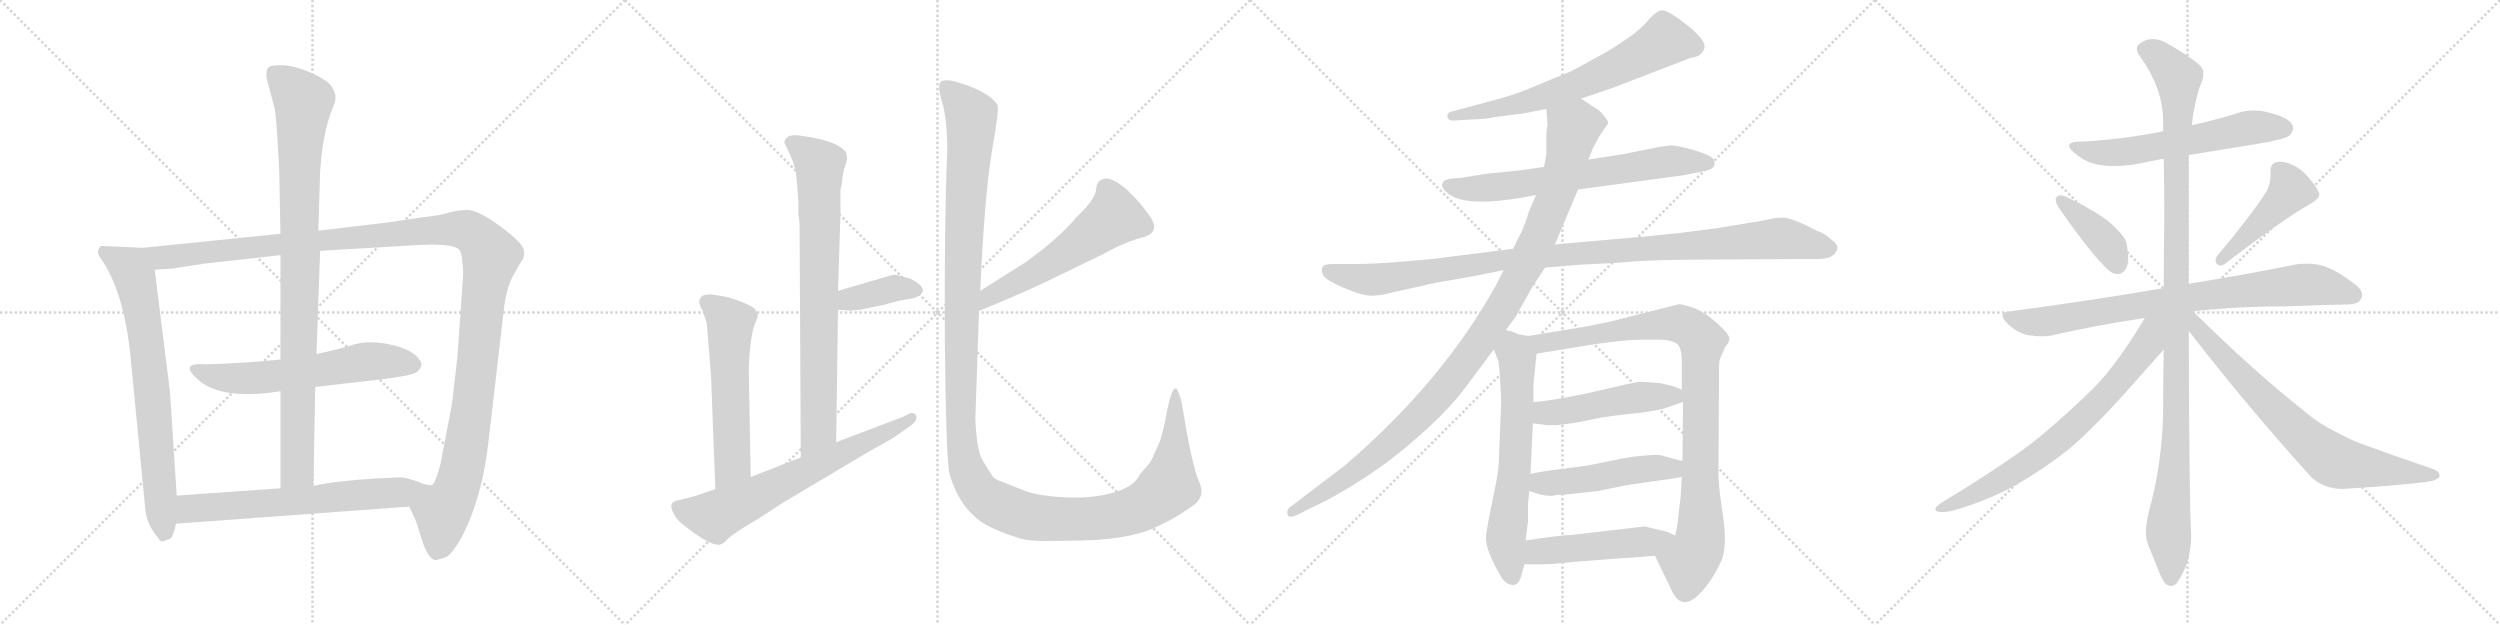 <svg version="1.1" viewBox="0 0 4096 1024" xmlns="http://www.w3.org/2000/svg">
  <g stroke="lightgray" stroke-dasharray="1,1" stroke-width="1" transform="scale(4, 4)">
    <line x1="0" y1="0" x2="256" y2="256"></line>
    <line x1="256" y1="0" x2="0" y2="256"></line>
    <line x1="128" y1="0" x2="128" y2="256"></line>
    <line x1="0" y1="128" x2="256" y2="128"></line>
    <line x1="256" y1="0" x2="512" y2="256"></line>
    <line x1="512" y1="0" x2="256" y2="256"></line>
    <line x1="384" y1="0" x2="384" y2="256"></line>
    <line x1="256" y1="128" x2="512" y2="128"></line>
    <line x1="512" y1="0" x2="768" y2="256"></line>
    <line x1="768" y1="0" x2="512" y2="256"></line>
    <line x1="640" y1="0" x2="640" y2="256"></line>
    <line x1="512" y1="128" x2="768" y2="128"></line>
    <line x1="768" y1="0" x2="1024" y2="256"></line>
    <line x1="1024" y1="0" x2="768" y2="256"></line>
    <line x1="896" y1="0" x2="896" y2="256"></line>
    <line x1="768" y1="128" x2="1024" y2="128"></line>
  </g>
<g transform="scale(1, -1) translate(0, -850)">
   <style type="text/css">
    @keyframes keyframes0 {
      from {
       stroke: black;
       stroke-dashoffset: 746;
       stroke-width: 128;
       }
       71% {
       animation-timing-function: step-end;
       stroke: black;
       stroke-dashoffset: 0;
       stroke-width: 128;
       }
       to {
       stroke: black;
       stroke-width: 1024;
       }
       }
       #make-me-a-hanzi-animation-0 {
         animation: keyframes0 0.857s both;
         animation-delay: 0s;
         animation-timing-function: linear;
       }
    @keyframes keyframes1 {
      from {
       stroke: black;
       stroke-dashoffset: 1343;
       stroke-width: 128;
       }
       81% {
       animation-timing-function: step-end;
       stroke: black;
       stroke-dashoffset: 0;
       stroke-width: 128;
       }
       to {
       stroke: black;
       stroke-width: 1024;
       }
       }
       #make-me-a-hanzi-animation-1 {
         animation: keyframes1 1.343s both;
         animation-delay: 0.857s;
         animation-timing-function: linear;
       }
    @keyframes keyframes2 {
      from {
       stroke: black;
       stroke-dashoffset: 619;
       stroke-width: 128;
       }
       67% {
       animation-timing-function: step-end;
       stroke: black;
       stroke-dashoffset: 0;
       stroke-width: 128;
       }
       to {
       stroke: black;
       stroke-width: 1024;
       }
       }
       #make-me-a-hanzi-animation-2 {
         animation: keyframes2 0.754s both;
         animation-delay: 2.2s;
         animation-timing-function: linear;
       }
    @keyframes keyframes3 {
      from {
       stroke: black;
       stroke-dashoffset: 960;
       stroke-width: 128;
       }
       76% {
       animation-timing-function: step-end;
       stroke: black;
       stroke-dashoffset: 0;
       stroke-width: 128;
       }
       to {
       stroke: black;
       stroke-width: 1024;
       }
       }
       #make-me-a-hanzi-animation-3 {
         animation: keyframes3 1.031s both;
         animation-delay: 2.954s;
         animation-timing-function: linear;
       }
    @keyframes keyframes4 {
      from {
       stroke: black;
       stroke-dashoffset: 645;
       stroke-width: 128;
       }
       68% {
       animation-timing-function: step-end;
       stroke: black;
       stroke-dashoffset: 0;
       stroke-width: 128;
       }
       to {
       stroke: black;
       stroke-width: 1024;
       }
       }
       #make-me-a-hanzi-animation-4 {
         animation: keyframes4 0.775s both;
         animation-delay: 3.985s;
         animation-timing-function: linear;
       }
    @keyframes keyframes5 {
      from {
       stroke: black;
       stroke-dashoffset: 793;
       stroke-width: 128;
       }
       72% {
       animation-timing-function: step-end;
       stroke: black;
       stroke-dashoffset: 0;
       stroke-width: 128;
       }
       to {
       stroke: black;
       stroke-width: 1024;
       }
       }
       #make-me-a-hanzi-animation-5 {
         animation: keyframes5 0.895s both;
         animation-delay: 4.76s;
         animation-timing-function: linear;
       }
    @keyframes keyframes6 {
      from {
       stroke: black;
       stroke-dashoffset: 382;
       stroke-width: 128;
       }
       55% {
       animation-timing-function: step-end;
       stroke: black;
       stroke-dashoffset: 0;
       stroke-width: 128;
       }
       to {
       stroke: black;
       stroke-width: 1024;
       }
       }
       #make-me-a-hanzi-animation-6 {
         animation: keyframes6 0.561s both;
         animation-delay: 5.655s;
         animation-timing-function: linear;
       }
    @keyframes keyframes7 {
      from {
       stroke: black;
       stroke-dashoffset: 580;
       stroke-width: 128;
       }
       65% {
       animation-timing-function: step-end;
       stroke: black;
       stroke-dashoffset: 0;
       stroke-width: 128;
       }
       to {
       stroke: black;
       stroke-width: 1024;
       }
       }
       #make-me-a-hanzi-animation-7 {
         animation: keyframes7 0.722s both;
         animation-delay: 6.216s;
         animation-timing-function: linear;
       }
    @keyframes keyframes8 {
      from {
       stroke: black;
       stroke-dashoffset: 680;
       stroke-width: 128;
       }
       69% {
       animation-timing-function: step-end;
       stroke: black;
       stroke-dashoffset: 0;
       stroke-width: 128;
       }
       to {
       stroke: black;
       stroke-width: 1024;
       }
       }
       #make-me-a-hanzi-animation-8 {
         animation: keyframes8 0.803s both;
         animation-delay: 6.938s;
         animation-timing-function: linear;
       }
    @keyframes keyframes9 {
      from {
       stroke: black;
       stroke-dashoffset: 570;
       stroke-width: 128;
       }
       65% {
       animation-timing-function: step-end;
       stroke: black;
       stroke-dashoffset: 0;
       stroke-width: 128;
       }
       to {
       stroke: black;
       stroke-width: 1024;
       }
       }
       #make-me-a-hanzi-animation-9 {
         animation: keyframes9 0.714s both;
         animation-delay: 7.742s;
         animation-timing-function: linear;
       }
    @keyframes keyframes10 {
      from {
       stroke: black;
       stroke-dashoffset: 1434;
       stroke-width: 128;
       }
       82% {
       animation-timing-function: step-end;
       stroke: black;
       stroke-dashoffset: 0;
       stroke-width: 128;
       }
       to {
       stroke: black;
       stroke-width: 1024;
       }
       }
       #make-me-a-hanzi-animation-10 {
         animation: keyframes10 1.417s both;
         animation-delay: 8.455s;
         animation-timing-function: linear;
       }
    @keyframes keyframes11 {
      from {
       stroke: black;
       stroke-dashoffset: 679;
       stroke-width: 128;
       }
       69% {
       animation-timing-function: step-end;
       stroke: black;
       stroke-dashoffset: 0;
       stroke-width: 128;
       }
       to {
       stroke: black;
       stroke-width: 1024;
       }
       }
       #make-me-a-hanzi-animation-11 {
         animation: keyframes11 0.803s both;
         animation-delay: 9.872s;
         animation-timing-function: linear;
       }
    @keyframes keyframes12 {
      from {
       stroke: black;
       stroke-dashoffset: 686;
       stroke-width: 128;
       }
       69% {
       animation-timing-function: step-end;
       stroke: black;
       stroke-dashoffset: 0;
       stroke-width: 128;
       }
       to {
       stroke: black;
       stroke-width: 1024;
       }
       }
       #make-me-a-hanzi-animation-12 {
         animation: keyframes12 0.808s both;
         animation-delay: 10.675s;
         animation-timing-function: linear;
       }
    @keyframes keyframes13 {
      from {
       stroke: black;
       stroke-dashoffset: 1085;
       stroke-width: 128;
       }
       78% {
       animation-timing-function: step-end;
       stroke: black;
       stroke-dashoffset: 0;
       stroke-width: 128;
       }
       to {
       stroke: black;
       stroke-width: 1024;
       }
       }
       #make-me-a-hanzi-animation-13 {
         animation: keyframes13 1.133s both;
         animation-delay: 11.483s;
         animation-timing-function: linear;
       }
    @keyframes keyframes14 {
      from {
       stroke: black;
       stroke-dashoffset: 1103;
       stroke-width: 128;
       }
       78% {
       animation-timing-function: step-end;
       stroke: black;
       stroke-dashoffset: 0;
       stroke-width: 128;
       }
       to {
       stroke: black;
       stroke-width: 1024;
       }
       }
       #make-me-a-hanzi-animation-14 {
         animation: keyframes14 1.148s both;
         animation-delay: 12.616s;
         animation-timing-function: linear;
       }
    @keyframes keyframes15 {
      from {
       stroke: black;
       stroke-dashoffset: 657;
       stroke-width: 128;
       }
       68% {
       animation-timing-function: step-end;
       stroke: black;
       stroke-dashoffset: 0;
       stroke-width: 128;
       }
       to {
       stroke: black;
       stroke-width: 1024;
       }
       }
       #make-me-a-hanzi-animation-15 {
         animation: keyframes15 0.785s both;
         animation-delay: 13.764s;
         animation-timing-function: linear;
       }
    @keyframes keyframes16 {
      from {
       stroke: black;
       stroke-dashoffset: 959;
       stroke-width: 128;
       }
       76% {
       animation-timing-function: step-end;
       stroke: black;
       stroke-dashoffset: 0;
       stroke-width: 128;
       }
       to {
       stroke: black;
       stroke-width: 1024;
       }
       }
       #make-me-a-hanzi-animation-16 {
         animation: keyframes16 1.03s both;
         animation-delay: 14.549s;
         animation-timing-function: linear;
       }
    @keyframes keyframes17 {
      from {
       stroke: black;
       stroke-dashoffset: 497;
       stroke-width: 128;
       }
       62% {
       animation-timing-function: step-end;
       stroke: black;
       stroke-dashoffset: 0;
       stroke-width: 128;
       }
       to {
       stroke: black;
       stroke-width: 1024;
       }
       }
       #make-me-a-hanzi-animation-17 {
         animation: keyframes17 0.654s both;
         animation-delay: 15.579s;
         animation-timing-function: linear;
       }
    @keyframes keyframes18 {
      from {
       stroke: black;
       stroke-dashoffset: 498;
       stroke-width: 128;
       }
       62% {
       animation-timing-function: step-end;
       stroke: black;
       stroke-dashoffset: 0;
       stroke-width: 128;
       }
       to {
       stroke: black;
       stroke-width: 1024;
       }
       }
       #make-me-a-hanzi-animation-18 {
         animation: keyframes18 0.655s both;
         animation-delay: 16.233s;
         animation-timing-function: linear;
       }
    @keyframes keyframes19 {
      from {
       stroke: black;
       stroke-dashoffset: 498;
       stroke-width: 128;
       }
       62% {
       animation-timing-function: step-end;
       stroke: black;
       stroke-dashoffset: 0;
       stroke-width: 128;
       }
       to {
       stroke: black;
       stroke-width: 1024;
       }
       }
       #make-me-a-hanzi-animation-19 {
         animation: keyframes19 0.655s both;
         animation-delay: 16.889s;
         animation-timing-function: linear;
       }
    @keyframes keyframes20 {
      from {
       stroke: black;
       stroke-dashoffset: 608;
       stroke-width: 128;
       }
       66% {
       animation-timing-function: step-end;
       stroke: black;
       stroke-dashoffset: 0;
       stroke-width: 128;
       }
       to {
       stroke: black;
       stroke-width: 1024;
       }
       }
       #make-me-a-hanzi-animation-20 {
         animation: keyframes20 0.745s both;
         animation-delay: 17.544s;
         animation-timing-function: linear;
       }
    @keyframes keyframes21 {
      from {
       stroke: black;
       stroke-dashoffset: 399;
       stroke-width: 128;
       }
       56% {
       animation-timing-function: step-end;
       stroke: black;
       stroke-dashoffset: 0;
       stroke-width: 128;
       }
       to {
       stroke: black;
       stroke-width: 1024;
       }
       }
       #make-me-a-hanzi-animation-21 {
         animation: keyframes21 0.575s both;
         animation-delay: 18.289s;
         animation-timing-function: linear;
       }
    @keyframes keyframes22 {
      from {
       stroke: black;
       stroke-dashoffset: 457;
       stroke-width: 128;
       }
       60% {
       animation-timing-function: step-end;
       stroke: black;
       stroke-dashoffset: 0;
       stroke-width: 128;
       }
       to {
       stroke: black;
       stroke-width: 1024;
       }
       }
       #make-me-a-hanzi-animation-22 {
         animation: keyframes22 0.622s both;
         animation-delay: 18.863s;
         animation-timing-function: linear;
       }
    @keyframes keyframes23 {
      from {
       stroke: black;
       stroke-dashoffset: 828;
       stroke-width: 128;
       }
       73% {
       animation-timing-function: step-end;
       stroke: black;
       stroke-dashoffset: 0;
       stroke-width: 128;
       }
       to {
       stroke: black;
       stroke-width: 1024;
       }
       }
       #make-me-a-hanzi-animation-23 {
         animation: keyframes23 0.924s both;
         animation-delay: 19.485s;
         animation-timing-function: linear;
       }
    @keyframes keyframes24 {
      from {
       stroke: black;
       stroke-dashoffset: 1147;
       stroke-width: 128;
       }
       79% {
       animation-timing-function: step-end;
       stroke: black;
       stroke-dashoffset: 0;
       stroke-width: 128;
       }
       to {
       stroke: black;
       stroke-width: 1024;
       }
       }
       #make-me-a-hanzi-animation-24 {
         animation: keyframes24 1.183s both;
         animation-delay: 20.409s;
         animation-timing-function: linear;
       }
    @keyframes keyframes25 {
      from {
       stroke: black;
       stroke-dashoffset: 741;
       stroke-width: 128;
       }
       71% {
       animation-timing-function: step-end;
       stroke: black;
       stroke-dashoffset: 0;
       stroke-width: 128;
       }
       to {
       stroke: black;
       stroke-width: 1024;
       }
       }
       #make-me-a-hanzi-animation-25 {
         animation: keyframes25 0.853s both;
         animation-delay: 21.593s;
         animation-timing-function: linear;
       }
    @keyframes keyframes26 {
      from {
       stroke: black;
       stroke-dashoffset: 755;
       stroke-width: 128;
       }
       71% {
       animation-timing-function: step-end;
       stroke: black;
       stroke-dashoffset: 0;
       stroke-width: 128;
       }
       to {
       stroke: black;
       stroke-width: 1024;
       }
       }
       #make-me-a-hanzi-animation-26 {
         animation: keyframes26 0.864s both;
         animation-delay: 22.446s;
         animation-timing-function: linear;
       }
</style>
<path d="M 234.5 444.0 L 165.5 447.0 Q 160.5 442.0 160.5 437.0 Q 160.5 432.0 169.5 420.0 Q 206.5 362.0 215.5 248.0 L 237.5 22.0 Q 238.5 -8.0 259.5 -32.0 Q 263.5 -38.0 266.5 -37.0 L 278.5 -33.0 Q 283.5 -30.0 288.5 -8.0 L 289.5 38.0 L 278.5 208.0 L 253.5 408.0 C 249.5 438.0 249.5 443.0 234.5 444.0 Z" fill="lightgray"></path> 
<path d="M 808.5 487.0 Q 780.5 506.0 765.5 506.0 Q 751.5 506.0 736.5 502.0 Q 721.5 497.0 692.5 494.0 L 638.5 486.0 L 521.5 472.0 L 459.5 467.0 L 234.5 444.0 C 204.5 441.0 223.5 406.0 253.5 408.0 L 282.5 410.0 L 334.5 418.0 L 459.5 432.0 L 524.5 439.0 L 675.5 448.0 Q 738.5 452.0 751.5 442.0 Q 756.5 437.0 757.5 421.0 Q 759.5 405.0 758.5 396.0 L 749.5 266.0 L 740.5 188.0 L 721.5 89.0 Q 713.5 59.0 708.5 56.0 Q 703.5 53.0 683.5 61.0 C 653.5 60.0 658.5 48.0 670.5 20.0 L 677.5 5.0 Q 680.5 1.0 690.5 -32.0 Q 700.5 -65.0 713.5 -68.0 L 730.5 -63.0 Q 740.5 -58.0 756.5 -30.0 Q 790.5 36.0 800.5 128.0 L 824.5 334.0 Q 828.5 376.0 840.5 398.0 Q 852.5 420.0 856.5 425.0 Q 863.5 440.0 849.5 454.0 Q 836.5 468.0 808.5 487.0 Z" fill="lightgray"></path> 
<path d="M 324.5 228.0 Q 357.5 198.0 437.5 206.0 L 459.5 209.0 L 516.5 216.0 L 629.5 229.0 Q 674.5 235.0 682.5 240.0 Q 694.5 250.0 688.5 259.0 Q 677.5 277.0 641.5 285.0 Q 606.5 293.0 581.5 286.0 Q 556.5 278.0 518.5 270.0 L 459.5 261.0 Q 401.5 255.0 337.5 253.0 Q 315.5 255.0 311.5 249.0 Q 307.5 243.0 324.5 228.0 Z" fill="lightgray"></path> 
<path d="M 521.5 472.0 L 524.5 568.0 Q 528.5 634.0 545.5 674.0 Q 550.5 686.0 549.5 692.0 Q 549.5 698.0 544.5 706.0 Q 540.5 716.0 513.5 729.0 Q 487.5 741.0 466.5 743.0 Q 445.5 744.0 440.5 740.0 Q 435.5 736.0 436.5 723.0 L 449.5 674.0 Q 452.5 667.0 457.5 570.0 L 459.5 467.0 L 459.5 432.0 L 459.5 261.0 L 459.5 209.0 L 459.5 50.0 C 459.5 20.0 512.5 24.0 513.5 54.0 L 516.5 216.0 L 518.5 270.0 L 524.5 439.0 L 521.5 472.0 Z" fill="lightgray"></path> 
<path d="M 288.5 -8.0 L 670.5 20.0 C 700.5 22.0 711.5 51.0 683.5 61.0 Q 664.5 68.0 656.5 68.0 L 614.5 66.0 Q 549.5 62.0 513.5 54.0 L 459.5 50.0 L 289.5 38.0 C 259.5 36.0 258.5 -10.0 288.5 -8.0 Z" fill="lightgray"></path> 
<path d="M 1308.0 499.5 L 1310.0 484.5 L 1312.0 100.5 C 1312.0 70.5 1370.0 95.5 1370.0 125.5 L 1373.0 342.5 L 1373.0 373.5 L 1377.0 499.5 L 1377.0 540.5 Q 1379.0 543.5 1380.0 557.5 Q 1382.0 570.5 1385.0 579.5 Q 1389.0 587.5 1387.0 597.5 Q 1385.0 605.5 1369.0 613.5 Q 1354.0 620.5 1332.0 624.5 Q 1310.0 628.5 1302.0 628.5 Q 1294.0 628.5 1289.0 624.5 Q 1285.0 619.5 1285.0 616.5 L 1294.0 597.5 Q 1302.0 580.5 1304.0 566.5 Q 1306.0 552.5 1308.0 520.5 L 1308.0 499.5 Z" fill="lightgray"></path> 
<path d="M 1373.0 342.5 L 1390.0 341.5 Q 1390.0 340.5 1409.0 342.5 L 1448.0 350.5 Q 1468.0 356.5 1485.0 359.5 Q 1503.0 361.5 1508.0 367.5 Q 1519.0 376.5 1500.0 388.5 Q 1492.0 394.5 1480.0 396.5 Q 1469.0 400.5 1462.0 399.5 L 1373.0 373.5 C 1344.0 365.5 1343.0 344.5 1373.0 342.5 Z" fill="lightgray"></path> 
<path d="M 1230.0 68.5 L 1227.0 234.5 Q 1226.0 247.5 1229.0 279.5 Q 1232.0 310.5 1239.0 324.5 Q 1246.0 337.5 1232.0 347.5 Q 1207.0 360.5 1185.0 364.5 L 1167.0 367.5 Q 1160.0 368.5 1151.0 365.5 Q 1141.0 357.5 1150.0 343.5 Q 1156.0 327.5 1158.0 320.5 L 1165.0 234.5 L 1172.0 48.5 C 1173.0 18.5 1231.0 38.5 1230.0 68.5 Z" fill="lightgray"></path> 
<path d="M 1312.0 100.5 L 1230.0 68.5 L 1172.0 48.5 L 1136.0 36.5 L 1112.0 30.5 Q 1096.0 28.5 1101.0 14.5 Q 1107.0 -0.5 1119.0 -9.5 Q 1163.0 -44.5 1179.0 -42.5 Q 1185.0 -41.5 1193.0 -32.5 Q 1202.0 -23.5 1243.0 0.5 L 1283.0 26.5 L 1426.0 111.5 Q 1468.0 134.5 1472.0 138.5 L 1489.0 150.5 Q 1499.0 156.5 1501.0 163.5 Q 1503.0 169.5 1498.0 172.5 Q 1493.0 174.5 1488.0 171.5 Q 1483.0 168.5 1478.0 166.5 L 1370.0 125.5 L 1312.0 100.5 Z" fill="lightgray"></path> 
<path d="M 1604.0 340.5 Q 1685.0 373.5 1741.0 401.5 L 1807.0 433.5 Q 1847.0 455.5 1874.0 461.5 Q 1900.0 469.5 1886.0 492.5 Q 1872.0 514.5 1848.0 537.5 Q 1826.0 557.5 1812.0 557.5 Q 1797.0 556.5 1796.0 540.5 Q 1795.0 523.5 1764.0 494.5 Q 1734.0 458.5 1679.0 419.5 L 1606.0 373.5 C 1581.0 357.5 1576.0 329.5 1604.0 340.5 Z" fill="lightgray"></path> 
<path d="M 1714.0 -36.5 L 1774.0 -35.5 Q 1831.0 -34.5 1874.0 -21.5 Q 1914.0 -7.5 1956.0 22.5 Q 1976.0 37.5 1964.0 62.5 Q 1953.0 86.5 1936.0 190.5 Q 1931.0 210.5 1927.0 213.5 Q 1920.0 216.5 1912.0 176.5 Q 1905.0 136.5 1898.0 121.5 L 1888.0 99.5 Q 1885.0 91.5 1875.0 81.5 Q 1866.0 71.5 1866.0 69.5 Q 1855.0 50.5 1819.0 41.5 Q 1784.0 32.5 1739.0 35.5 Q 1695.0 38.5 1675.0 47.5 L 1642.0 60.5 Q 1629.0 64.5 1625.0 71.5 L 1610.0 95.5 Q 1600.0 112.5 1598.0 164.5 L 1604.0 340.5 L 1606.0 373.5 Q 1613.0 528.5 1625.0 601.5 Q 1638.0 673.5 1634.0 678.5 Q 1620.0 700.5 1565.0 716.5 Q 1549.0 720.5 1542.0 716.5 Q 1535.0 711.5 1543.0 684.5 Q 1552.0 656.5 1552.0 602.5 Q 1547.0 488.5 1548.0 291.5 Q 1550.0 93.5 1556.0 72.5 Q 1569.0 28.5 1596.0 4.5 Q 1613.0 -13.5 1666.0 -30.5 Q 1682.0 -36.5 1714.0 -36.5 Z" fill="lightgray"></path> 
<path d="M 2590.5 688.5 L 2643.5 706.5 L 2770.5 755.5 Q 2786.5 756.5 2792.0 769.5 Q 2797.5 782.5 2764.0 809.0 Q 2730.5 835.5 2721.0 833.0 Q 2711.5 830.5 2697.0 813.0 Q 2682.5 795.5 2631.5 764.5 Q 2589.5 741.5 2574.5 733.5 L 2516.5 709.5 Q 2489.5 697.5 2457.5 688.5 L 2379.5 667.5 Q 2370.5 666.5 2371.5 657.5 Q 2373.5 651.5 2383.5 652.5 L 2415.5 654.5 Q 2432.5 654.5 2451.5 658.5 L 2490.5 663.5 Q 2493.5 663.5 2508.5 666.5 L 2533.5 671.5 L 2590.5 688.5 Z" fill="lightgray"></path> 
<path d="M 2585.5 539.5 L 2755.5 562.5 L 2786.5 568.5 Q 2807.5 572.5 2808.5 578.5 Q 2810.5 583.5 2807.0 589.5 Q 2803.5 595.5 2775.5 604.0 Q 2747.5 612.5 2735.0 611.5 Q 2722.5 610.5 2694.5 604.5 L 2659.5 597.5 L 2602.5 588.5 L 2529.5 576.5 L 2487.5 570.5 L 2436.5 565.5 L 2392.5 558.5 L 2378.5 557.5 Q 2364.5 555.5 2363.5 549.5 Q 2360.5 543.5 2369.5 535.5 Q 2398.5 506.5 2516.5 530.5 L 2585.5 539.5 Z" fill="lightgray"></path> 
<path d="M 2531.5 411.5 L 2591.5 416.5 Q 2612.5 417.5 2633.5 418.5 Q 2654.5 419.5 2675.0 421.5 Q 2695.5 423.5 2763.5 424.5 L 2940.5 425.5 L 2973.5 425.5 Q 2996.5 425.5 3002.5 431.5 Q 3007.5 434.5 3010.0 441.5 Q 3012.5 448.5 3001.5 456.5 Q 2990.5 467.5 2977.5 471.5 Q 2935.5 493.5 2921.5 493.5 Q 2907.5 493.5 2893.5 489.5 L 2815.5 476.5 L 2753.5 468.5 Q 2733.5 466.5 2694.5 462.5 L 2547.5 449.5 L 2479.5 442.5 L 2361.5 427.5 Q 2348.5 425.5 2300.0 421.5 Q 2251.5 417.5 2222.5 417.5 L 2185.5 417.5 Q 2168.5 417.5 2166.5 412.0 Q 2164.5 406.5 2168.0 399.0 Q 2171.5 391.5 2201.5 378.5 Q 2231.5 365.5 2247.0 365.5 Q 2262.5 365.5 2283.5 371.5 L 2329.5 381.5 Q 2353.5 387.5 2374.5 390.5 L 2419.5 398.5 L 2463.5 407.5 L 2531.5 411.5 Z" fill="lightgray"></path> 
<path d="M 2467.5 309.5 L 2483.5 331.5 L 2511.5 381.5 L 2531.5 411.5 L 2547.5 449.5 L 2585.5 539.5 L 2602.5 588.5 L 2609.5 606.5 L 2619.5 625.5 L 2634.5 647.5 Q 2635.5 652.5 2627.5 660.5 Q 2622.5 668.5 2611.5 674.5 L 2590.5 688.5 C 2565.5 705.5 2531.5 701.5 2533.5 671.5 L 2535.5 644.5 L 2534.5 641.5 L 2533.5 630.5 L 2533.5 597.5 L 2531.5 585.5 Q 2529.5 577.5 2529.5 576.5 L 2516.5 530.5 L 2503.5 499.5 Q 2503.5 495.5 2493.5 471.5 Q 2480.5 446.5 2479.5 442.5 L 2463.5 407.5 L 2451.5 383.5 Q 2362.5 223.5 2203.5 87.5 L 2115.5 20.5 Q 2107.5 15.5 2109.5 7.5 Q 2110.5 0.5 2123.5 5.5 L 2155.5 21.5 Q 2178.5 31.5 2220.5 57.5 Q 2262.5 83.5 2296.5 111.5 Q 2369.5 171.5 2403.5 218.5 L 2447.5 277.5 L 2467.5 309.5 Z" fill="lightgray"></path> 
<path d="M 2455.5 253.5 L 2456.5 245.5 L 2457.5 233.5 Q 2459.5 197.5 2459.5 191.5 L 2455.5 89.5 Q 2454.5 75.5 2449.5 50.5 L 2439.5 1.5 Q 2434.5 -25.5 2434.5 -30.5 Q 2434.5 -52.5 2458.5 -93.5 Q 2466.5 -108.5 2480.5 -108.5 Q 2488.5 -106.5 2491.5 -96.5 L 2497.5 -74.5 L 2499.5 -35.5 L 2503.5 -4.5 L 2503.5 26.5 L 2504.5 33.5 L 2505.5 45.5 L 2507.5 73.5 L 2511.5 156.5 L 2512.5 191.5 L 2512.5 221.5 Q 2512.5 223.5 2517.5 270.5 C 2520.5 296.5 2520.5 296.5 2503.5 299.5 L 2487.5 302.5 L 2475.5 307.5 Q 2471.5 307.5 2467.5 309.5 C 2438.5 318.5 2436.5 305.5 2447.5 277.5 L 2455.5 256.5 Q 2455.5 255.5 2455.5 253.5 Z" fill="lightgray"></path> 
<path d="M 2711.5 -60.5 L 2738.5 -116.5 Q 2757.5 -159.5 2795.5 -110.5 Q 2809.5 -92.5 2820.5 -68.5 Q 2830.5 -43.5 2822.5 7.5 Q 2814.5 59.5 2815.5 80.5 L 2816.5 233.5 L 2816.5 247.5 Q 2816.5 261.5 2819.5 265.5 L 2826.5 281.5 Q 2833.5 289.5 2833.5 294.5 Q 2833.5 299.5 2826.5 307.5 Q 2799.5 335.5 2777.5 344.5 Q 2754.5 352.5 2750.5 351.5 L 2635.5 322.5 L 2595.5 314.5 L 2503.5 299.5 C 2473.5 294.5 2487.5 265.5 2517.5 270.5 L 2608.5 285.5 Q 2664.5 293.5 2689.5 293.5 L 2717.5 293.5 Q 2736.5 293.5 2746.5 287.5 Q 2755.5 281.5 2755.5 257.5 L 2755.5 211.5 L 2757.5 191.5 L 2756.5 94.5 L 2755.5 68.5 L 2753.5 35.5 L 2749.5 2.5 Q 2748.5 -12.5 2744.5 -27.5 C 2738.5 -56.5 2698.5 -33.5 2711.5 -60.5 Z" fill="lightgray"></path> 
<path d="M 2511.5 156.5 L 2533.5 153.5 L 2551.5 153.5 Q 2586.5 157.5 2611.5 163.5 Q 2635.5 168.5 2676.5 172.5 Q 2716.5 176.5 2734.5 183.5 Q 2751.5 189.5 2757.5 191.5 C 2783.5 200.5 2783.5 200.5 2755.5 211.5 L 2740.5 217.5 L 2718.5 222.5 Q 2692.5 224.5 2686.5 224.5 Q 2680.5 224.5 2595.5 204.5 Q 2530.5 191.5 2512.5 191.5 C 2482.5 189.5 2481.5 160.5 2511.5 156.5 Z" fill="lightgray"></path> 
<path d="M 2505.5 45.5 L 2524.5 39.5 Q 2534.5 37.5 2542.5 37.5 Q 2548.5 39.5 2562.5 39.5 L 2617.5 45.5 L 2667.5 55.5 L 2737.5 65.5 Q 2748.5 67.5 2755.5 68.5 C 2785.5 73.5 2785.5 86.5 2756.5 94.5 L 2719.5 104.5 Q 2715.5 105.5 2692.5 103.5 Q 2669.5 101.5 2646.5 96.5 L 2602.5 87.5 L 2557.5 81.5 Q 2530.5 78.5 2507.5 73.5 C 2478.5 67.5 2476.5 54.5 2505.5 45.5 Z" fill="lightgray"></path> 
<path d="M 2497.5 -74.5 L 2529.5 -74.5 Q 2543.5 -74.5 2579.5 -70.5 L 2657.5 -64.5 Q 2663.5 -64.5 2711.5 -60.5 C 2741.5 -58.5 2771.5 -40.5 2744.5 -27.5 L 2729.5 -20.5 L 2719.5 -18.5 L 2694.5 -12.5 L 2574.5 -26.5 Q 2558.5 -26.5 2499.5 -35.5 C 2469.5 -39.5 2467.5 -74.5 2497.5 -74.5 Z" fill="lightgray"></path> 
<path d="M 3586.0 596.0 L 3697.0 614.0 Q 3745.0 622.0 3751.0 628.0 Q 3757.0 634.0 3757.0 640.0 Q 3757.0 643.0 3756.0 645.0 Q 3749.0 658.0 3719.0 665.0 Q 3706.0 669.0 3693.0 669.0 Q 3675.0 669.0 3658.0 662.0 Q 3624.0 652.0 3591.0 645.0 L 3544.0 635.0 Q 3481.0 622.0 3412.0 618.0 L 3409.0 618.0 Q 3390.0 618.0 3390.0 611.0 Q 3390.0 606.0 3402.0 597.0 Q 3417.0 584.0 3439.0 580.0 Q 3450.0 578.0 3464.0 578.0 Q 3480.0 578.0 3500.0 581.0 Q 3523.0 586.0 3545.0 590.0 L 3586.0 596.0 Z" fill="lightgray"></path> 
<path d="M 3369.0 526.0 Q 3368.0 525.0 3368.0 523.0 Q 3368.0 517.0 3375.0 507.0 Q 3428.0 431.0 3455.0 407.0 Q 3462.0 401.0 3469.0 401.0 Q 3472.0 401.0 3475.0 402.0 Q 3487.0 408.0 3487.0 428.0 Q 3487.0 432.0 3486.0 437.0 Q 3485.0 455.0 3479.0 462.0 Q 3470.0 474.0 3455.0 487.0 Q 3429.0 507.0 3384.0 528.0 Q 3379.0 530.0 3376.0 530.0 Q 3371.0 530.0 3369.0 526.0 Z" fill="lightgray"></path> 
<path d="M 3632.0 430.0 Q 3630.0 426.0 3630.0 423.0 Q 3630.0 419.0 3633.0 417.0 Q 3635.0 415.0 3638.0 415.0 Q 3642.0 415.0 3647.0 419.0 Q 3742.0 492.0 3787.0 517.0 Q 3800.0 525.0 3800.0 531.0 L 3800.0 533.0 Q 3793.0 549.0 3775.0 567.0 Q 3755.0 585.0 3734.0 585.0 Q 3720.0 584.0 3720.0 571.0 L 3720.0 562.0 Q 3720.0 550.0 3714.0 537.0 Q 3686.0 494.0 3632.0 430.0 Z" fill="lightgray"></path> 
<path d="M 3593.0 340.0 Q 3666.0 348.0 3744.0 348.0 Q 3824.0 351.0 3843.0 351.0 Q 3865.0 351.0 3868.0 360.0 Q 3870.0 363.0 3870.0 367.0 Q 3870.0 376.0 3856.0 386.0 Q 3826.0 409.0 3804.0 415.0 Q 3793.0 418.0 3780.0 418.0 Q 3772.0 418.0 3763.0 417.0 Q 3695.0 403.0 3586.0 385.0 L 3545.0 378.0 Q 3429.0 358.0 3294.0 340.0 Q 3281.0 339.0 3281.0 333.0 Q 3281.0 328.0 3289.0 320.0 Q 3304.0 305.0 3322.0 301.0 Q 3335.0 299.0 3345.0 299.0 Q 3353.0 299.0 3360.0 300.0 Q 3433.0 317.0 3514.0 329.0 L 3593.0 340.0 Z" fill="lightgray"></path> 
<path d="M 3586.0 385.0 L 3586.0 596.0 L 3591.0 645.0 Q 3595.0 680.0 3604.0 708.0 Q 3610.0 720.0 3610.0 729.0 Q 3610.0 733.0 3609.0 736.0 Q 3606.0 747.0 3549.0 780.0 Q 3537.0 786.0 3527.0 786.0 Q 3515.0 786.0 3505.0 778.0 Q 3501.0 775.0 3501.0 770.0 Q 3501.0 765.0 3506.0 758.0 Q 3543.0 706.0 3544.0 655.0 L 3544.0 635.0 L 3545.0 590.0 Q 3546.0 542.0 3546.0 491.0 Q 3545.0 435.0 3545.0 378.0 L 3545.0 277.0 Q 3544.0 226.0 3544.0 172.0 Q 3542.0 88.0 3521.0 13.0 Q 3516.0 -7.0 3516.0 -21.0 Q 3516.0 -33.0 3519.0 -41.0 L 3537.0 -86.0 Q 3544.0 -104.0 3550.0 -108.0 Q 3554.0 -110.0 3557.0 -110.0 Q 3562.0 -110.0 3566.0 -106.0 Q 3572.0 -98.0 3581.0 -79.0 Q 3590.0 -55.0 3590.0 -25.0 Q 3587.0 17.0 3586.0 308.0 L 3586.0 385.0 Z" fill="lightgray"></path> 
<path d="M 3514.0 329.0 Q 3470.0 255.0 3431.0 215.0 Q 3387.0 172.0 3344.0 136.0 Q 3297.0 97.0 3182.0 27.0 Q 3171.0 20.0 3171.0 16.0 Q 3171.0 13.0 3174.0 12.0 Q 3178.0 11.0 3183.0 11.0 Q 3189.0 11.0 3198.0 13.0 Q 3246.0 26.0 3295.0 51.0 Q 3347.0 80.0 3392.0 116.0 Q 3434.0 152.0 3495.0 221.0 Q 3541.0 273.0 3544.0 276.0 L 3545.0 277.0 C 3598.0 335.0 3537.0 367.0 3514.0 329.0 Z" fill="lightgray"></path> 
<path d="M 3586.0 308.0 Q 3676.0 191.0 3787.0 68.0 Q 3808.0 49.0 3837.0 49.0 L 3840.0 49.0 Q 3952.0 56.0 3985.0 62.0 Q 3997.0 66.0 3997.0 70.0 Q 3997.0 79.0 3982.0 83.0 Q 3917.0 105.0 3866.0 124.0 Q 3852.0 129.0 3824.0 144.0 Q 3800.0 156.0 3782.0 171.0 Q 3693.0 241.0 3593.0 340.0 C 3572.0 361.0 3559.0 342.0 3586.0 308.0 Z" fill="lightgray"></path> 
      <clipPath id="make-me-a-hanzi-clip-0">
      <path d="M 234.5 444.0 L 165.5 447.0 Q 160.5 442.0 160.5 437.0 Q 160.5 432.0 169.5 420.0 Q 206.5 362.0 215.5 248.0 L 237.5 22.0 Q 238.5 -8.0 259.5 -32.0 Q 263.5 -38.0 266.5 -37.0 L 278.5 -33.0 Q 283.5 -30.0 288.5 -8.0 L 289.5 38.0 L 278.5 208.0 L 253.5 408.0 C 249.5 438.0 249.5 443.0 234.5 444.0 Z" fill="lightgray"></path>
      </clipPath>
      <path clip-path="url(#make-me-a-hanzi-clip-0)" d="M 172.5 437.0 L 213.5 411.0 L 224.5 379.0 L 242.5 274.0 L 269.5 -26.0 " fill="none" id="make-me-a-hanzi-animation-0" stroke-dasharray="618 1236" stroke-linecap="round"></path>

      <clipPath id="make-me-a-hanzi-clip-1">
      <path d="M 808.5 487.0 Q 780.5 506.0 765.5 506.0 Q 751.5 506.0 736.5 502.0 Q 721.5 497.0 692.5 494.0 L 638.5 486.0 L 521.5 472.0 L 459.5 467.0 L 234.5 444.0 C 204.5 441.0 223.5 406.0 253.5 408.0 L 282.5 410.0 L 334.5 418.0 L 459.5 432.0 L 524.5 439.0 L 675.5 448.0 Q 738.5 452.0 751.5 442.0 Q 756.5 437.0 757.5 421.0 Q 759.5 405.0 758.5 396.0 L 749.5 266.0 L 740.5 188.0 L 721.5 89.0 Q 713.5 59.0 708.5 56.0 Q 703.5 53.0 683.5 61.0 C 653.5 60.0 658.5 48.0 670.5 20.0 L 677.5 5.0 Q 680.5 1.0 690.5 -32.0 Q 700.5 -65.0 713.5 -68.0 L 730.5 -63.0 Q 740.5 -58.0 756.5 -30.0 Q 790.5 36.0 800.5 128.0 L 824.5 334.0 Q 828.5 376.0 840.5 398.0 Q 852.5 420.0 856.5 425.0 Q 863.5 440.0 849.5 454.0 Q 836.5 468.0 808.5 487.0 Z" fill="lightgray"></path>
      </clipPath>
      <path clip-path="url(#make-me-a-hanzi-clip-1)" d="M 242.5 441.0 L 264.5 428.0 L 737.5 475.0 L 765.5 473.0 L 781.5 462.0 L 804.5 430.0 L 792.5 372.0 L 774.5 187.0 L 753.5 66.0 L 744.5 40.0 L 724.5 12.0 L 714.5 -57.0 " fill="none" id="make-me-a-hanzi-animation-1" stroke-dasharray="1215 2430" stroke-linecap="round"></path>

      <clipPath id="make-me-a-hanzi-clip-2">
      <path d="M 324.5 228.0 Q 357.5 198.0 437.5 206.0 L 459.5 209.0 L 516.5 216.0 L 629.5 229.0 Q 674.5 235.0 682.5 240.0 Q 694.5 250.0 688.5 259.0 Q 677.5 277.0 641.5 285.0 Q 606.5 293.0 581.5 286.0 Q 556.5 278.0 518.5 270.0 L 459.5 261.0 Q 401.5 255.0 337.5 253.0 Q 315.5 255.0 311.5 249.0 Q 307.5 243.0 324.5 228.0 Z" fill="lightgray"></path>
      </clipPath>
      <path clip-path="url(#make-me-a-hanzi-clip-2)" d="M 318.5 246.0 L 357.5 232.0 L 409.5 230.0 L 614.5 259.0 L 676.5 252.0 " fill="none" id="make-me-a-hanzi-animation-2" stroke-dasharray="491 982" stroke-linecap="round"></path>

      <clipPath id="make-me-a-hanzi-clip-3">
      <path d="M 521.5 472.0 L 524.5 568.0 Q 528.5 634.0 545.5 674.0 Q 550.5 686.0 549.5 692.0 Q 549.5 698.0 544.5 706.0 Q 540.5 716.0 513.5 729.0 Q 487.5 741.0 466.5 743.0 Q 445.5 744.0 440.5 740.0 Q 435.5 736.0 436.5 723.0 L 449.5 674.0 Q 452.5 667.0 457.5 570.0 L 459.5 467.0 L 459.5 432.0 L 459.5 261.0 L 459.5 209.0 L 459.5 50.0 C 459.5 20.0 512.5 24.0 513.5 54.0 L 516.5 216.0 L 518.5 270.0 L 524.5 439.0 L 521.5 472.0 Z" fill="lightgray"></path>
      </clipPath>
      <path clip-path="url(#make-me-a-hanzi-clip-3)" d="M 447.5 732.0 L 497.5 683.0 L 490.5 609.0 L 486.5 79.0 L 465.5 58.0 " fill="none" id="make-me-a-hanzi-animation-3" stroke-dasharray="832 1664" stroke-linecap="round"></path>

      <clipPath id="make-me-a-hanzi-clip-4">
      <path d="M 288.5 -8.0 L 670.5 20.0 C 700.5 22.0 711.5 51.0 683.5 61.0 Q 664.5 68.0 656.5 68.0 L 614.5 66.0 Q 549.5 62.0 513.5 54.0 L 459.5 50.0 L 289.5 38.0 C 259.5 36.0 258.5 -10.0 288.5 -8.0 Z" fill="lightgray"></path>
      </clipPath>
      <path clip-path="url(#make-me-a-hanzi-clip-4)" d="M 295.5 0.0 L 314.5 17.0 L 644.5 42.0 L 673.5 57.0 " fill="none" id="make-me-a-hanzi-animation-4" stroke-dasharray="517 1034" stroke-linecap="round"></path>

      <clipPath id="make-me-a-hanzi-clip-5">
      <path d="M 1308.0 499.5 L 1310.0 484.5 L 1312.0 100.5 C 1312.0 70.5 1370.0 95.5 1370.0 125.5 L 1373.0 342.5 L 1373.0 373.5 L 1377.0 499.5 L 1377.0 540.5 Q 1379.0 543.5 1380.0 557.5 Q 1382.0 570.5 1385.0 579.5 Q 1389.0 587.5 1387.0 597.5 Q 1385.0 605.5 1369.0 613.5 Q 1354.0 620.5 1332.0 624.5 Q 1310.0 628.5 1302.0 628.5 Q 1294.0 628.5 1289.0 624.5 Q 1285.0 619.5 1285.0 616.5 L 1294.0 597.5 Q 1302.0 580.5 1304.0 566.5 Q 1306.0 552.5 1308.0 520.5 L 1308.0 499.5 Z" fill="lightgray"></path>
      </clipPath>
      <path clip-path="url(#make-me-a-hanzi-clip-5)" d="M 1296.0 615.5 L 1343.0 579.5 L 1341.0 144.5 L 1317.0 108.5 " fill="none" id="make-me-a-hanzi-animation-5" stroke-dasharray="665 1330" stroke-linecap="round"></path>

      <clipPath id="make-me-a-hanzi-clip-6">
      <path d="M 1373.0 342.5 L 1390.0 341.5 Q 1390.0 340.5 1409.0 342.5 L 1448.0 350.5 Q 1468.0 356.5 1485.0 359.5 Q 1503.0 361.5 1508.0 367.5 Q 1519.0 376.5 1500.0 388.5 Q 1492.0 394.5 1480.0 396.5 Q 1469.0 400.5 1462.0 399.5 L 1373.0 373.5 C 1344.0 365.5 1343.0 344.5 1373.0 342.5 Z" fill="lightgray"></path>
      </clipPath>
      <path clip-path="url(#make-me-a-hanzi-clip-6)" d="M 1378.0 350.5 L 1391.0 359.5 L 1465.0 377.5 L 1499.0 376.5 " fill="none" id="make-me-a-hanzi-animation-6" stroke-dasharray="254 508" stroke-linecap="round"></path>

      <clipPath id="make-me-a-hanzi-clip-7">
      <path d="M 1230.0 68.5 L 1227.0 234.5 Q 1226.0 247.5 1229.0 279.5 Q 1232.0 310.5 1239.0 324.5 Q 1246.0 337.5 1232.0 347.5 Q 1207.0 360.5 1185.0 364.5 L 1167.0 367.5 Q 1160.0 368.5 1151.0 365.5 Q 1141.0 357.5 1150.0 343.5 Q 1156.0 327.5 1158.0 320.5 L 1165.0 234.5 L 1172.0 48.5 C 1173.0 18.5 1231.0 38.5 1230.0 68.5 Z" fill="lightgray"></path>
      </clipPath>
      <path clip-path="url(#make-me-a-hanzi-clip-7)" d="M 1158.0 355.5 L 1197.0 321.5 L 1199.0 87.5 L 1177.0 56.5 " fill="none" id="make-me-a-hanzi-animation-7" stroke-dasharray="452 904" stroke-linecap="round"></path>

      <clipPath id="make-me-a-hanzi-clip-8">
      <path d="M 1312.0 100.5 L 1230.0 68.5 L 1172.0 48.5 L 1136.0 36.5 L 1112.0 30.5 Q 1096.0 28.5 1101.0 14.5 Q 1107.0 -0.5 1119.0 -9.5 Q 1163.0 -44.5 1179.0 -42.5 Q 1185.0 -41.5 1193.0 -32.5 Q 1202.0 -23.5 1243.0 0.5 L 1283.0 26.5 L 1426.0 111.5 Q 1468.0 134.5 1472.0 138.5 L 1489.0 150.5 Q 1499.0 156.5 1501.0 163.5 Q 1503.0 169.5 1498.0 172.5 Q 1493.0 174.5 1488.0 171.5 Q 1483.0 168.5 1478.0 166.5 L 1370.0 125.5 L 1312.0 100.5 Z" fill="lightgray"></path>
      </clipPath>
      <path clip-path="url(#make-me-a-hanzi-clip-8)" d="M 1110.0 19.5 L 1172.0 4.5 L 1429.0 128.5 L 1494.0 166.5 " fill="none" id="make-me-a-hanzi-animation-8" stroke-dasharray="552 1104" stroke-linecap="round"></path>

      <clipPath id="make-me-a-hanzi-clip-9">
      <path d="M 1604.0 340.5 Q 1685.0 373.5 1741.0 401.5 L 1807.0 433.5 Q 1847.0 455.5 1874.0 461.5 Q 1900.0 469.5 1886.0 492.5 Q 1872.0 514.5 1848.0 537.5 Q 1826.0 557.5 1812.0 557.5 Q 1797.0 556.5 1796.0 540.5 Q 1795.0 523.5 1764.0 494.5 Q 1734.0 458.5 1679.0 419.5 L 1606.0 373.5 C 1581.0 357.5 1576.0 329.5 1604.0 340.5 Z" fill="lightgray"></path>
      </clipPath>
      <path clip-path="url(#make-me-a-hanzi-clip-9)" d="M 1812.0 541.5 L 1826.0 493.5 L 1736.0 428.5 L 1633.0 371.5 L 1614.0 356.5 L 1611.0 345.5 " fill="none" id="make-me-a-hanzi-animation-9" stroke-dasharray="442 884" stroke-linecap="round"></path>

      <clipPath id="make-me-a-hanzi-clip-10">
      <path d="M 1714.0 -36.5 L 1774.0 -35.5 Q 1831.0 -34.5 1874.0 -21.5 Q 1914.0 -7.5 1956.0 22.5 Q 1976.0 37.5 1964.0 62.5 Q 1953.0 86.5 1936.0 190.5 Q 1931.0 210.5 1927.0 213.5 Q 1920.0 216.5 1912.0 176.5 Q 1905.0 136.5 1898.0 121.5 L 1888.0 99.5 Q 1885.0 91.5 1875.0 81.5 Q 1866.0 71.5 1866.0 69.5 Q 1855.0 50.5 1819.0 41.5 Q 1784.0 32.5 1739.0 35.5 Q 1695.0 38.5 1675.0 47.5 L 1642.0 60.5 Q 1629.0 64.5 1625.0 71.5 L 1610.0 95.5 Q 1600.0 112.5 1598.0 164.5 L 1604.0 340.5 L 1606.0 373.5 Q 1613.0 528.5 1625.0 601.5 Q 1638.0 673.5 1634.0 678.5 Q 1620.0 700.5 1565.0 716.5 Q 1549.0 720.5 1542.0 716.5 Q 1535.0 711.5 1543.0 684.5 Q 1552.0 656.5 1552.0 602.5 Q 1547.0 488.5 1548.0 291.5 Q 1550.0 93.5 1556.0 72.5 Q 1569.0 28.5 1596.0 4.5 Q 1613.0 -13.5 1666.0 -30.5 Q 1682.0 -36.5 1714.0 -36.5 Z" fill="lightgray"></path>
      </clipPath>
      <path clip-path="url(#make-me-a-hanzi-clip-10)" d="M 1548.0 709.5 L 1591.0 660.5 L 1577.0 410.5 L 1573.0 164.5 L 1580.0 96.5 L 1600.0 49.5 L 1639.0 20.5 L 1687.0 3.5 L 1795.0 0.5 L 1867.0 17.5 L 1915.0 54.5 L 1926.0 135.5 L 1927.0 208.5 " fill="none" id="make-me-a-hanzi-animation-10" stroke-dasharray="1306 2612" stroke-linecap="round"></path>

      <clipPath id="make-me-a-hanzi-clip-11">
      <path d="M 2590.5 688.5 L 2643.5 706.5 L 2770.5 755.5 Q 2786.5 756.5 2792.0 769.5 Q 2797.5 782.5 2764.0 809.0 Q 2730.5 835.5 2721.0 833.0 Q 2711.5 830.5 2697.0 813.0 Q 2682.5 795.5 2631.5 764.5 Q 2589.5 741.5 2574.5 733.5 L 2516.5 709.5 Q 2489.5 697.5 2457.5 688.5 L 2379.5 667.5 Q 2370.5 666.5 2371.5 657.5 Q 2373.5 651.5 2383.5 652.5 L 2415.5 654.5 Q 2432.5 654.5 2451.5 658.5 L 2490.5 663.5 Q 2493.5 663.5 2508.5 666.5 L 2533.5 671.5 L 2590.5 688.5 Z" fill="lightgray"></path>
      </clipPath>
      <path clip-path="url(#make-me-a-hanzi-clip-11)" d="M 2776.5 773.5 L 2727.5 784.5 L 2681.5 756.5 L 2576.5 708.5 L 2499.5 682.5 L 2379.5 659.5 " fill="none" id="make-me-a-hanzi-animation-11" stroke-dasharray="551 1102" stroke-linecap="round"></path>

      <clipPath id="make-me-a-hanzi-clip-12">
      <path d="M 2585.5 539.5 L 2755.5 562.5 L 2786.5 568.5 Q 2807.5 572.5 2808.5 578.5 Q 2810.5 583.5 2807.0 589.5 Q 2803.5 595.5 2775.5 604.0 Q 2747.5 612.5 2735.0 611.5 Q 2722.5 610.5 2694.5 604.5 L 2659.5 597.5 L 2602.5 588.5 L 2529.5 576.5 L 2487.5 570.5 L 2436.5 565.5 L 2392.5 558.5 L 2378.5 557.5 Q 2364.5 555.5 2363.5 549.5 Q 2360.5 543.5 2369.5 535.5 Q 2398.5 506.5 2516.5 530.5 L 2585.5 539.5 Z" fill="lightgray"></path>
      </clipPath>
      <path clip-path="url(#make-me-a-hanzi-clip-12)" d="M 2373.5 545.5 L 2394.5 540.5 L 2480.5 545.5 L 2739.5 586.5 L 2799.5 582.5 " fill="none" id="make-me-a-hanzi-animation-12" stroke-dasharray="558 1116" stroke-linecap="round"></path>

      <clipPath id="make-me-a-hanzi-clip-13">
      <path d="M 2531.5 411.5 L 2591.5 416.5 Q 2612.5 417.5 2633.5 418.5 Q 2654.5 419.5 2675.0 421.5 Q 2695.5 423.5 2763.5 424.5 L 2940.5 425.5 L 2973.5 425.5 Q 2996.5 425.5 3002.5 431.5 Q 3007.5 434.5 3010.0 441.5 Q 3012.5 448.5 3001.5 456.5 Q 2990.5 467.5 2977.5 471.5 Q 2935.5 493.5 2921.5 493.5 Q 2907.5 493.5 2893.5 489.5 L 2815.5 476.5 L 2753.5 468.5 Q 2733.5 466.5 2694.5 462.5 L 2547.5 449.5 L 2479.5 442.5 L 2361.5 427.5 Q 2348.5 425.5 2300.0 421.5 Q 2251.5 417.5 2222.5 417.5 L 2185.5 417.5 Q 2168.5 417.5 2166.5 412.0 Q 2164.5 406.5 2168.0 399.0 Q 2171.5 391.5 2201.5 378.5 Q 2231.5 365.5 2247.0 365.5 Q 2262.5 365.5 2283.5 371.5 L 2329.5 381.5 Q 2353.5 387.5 2374.5 390.5 L 2419.5 398.5 L 2463.5 407.5 L 2531.5 411.5 Z" fill="lightgray"></path>
      </clipPath>
      <path clip-path="url(#make-me-a-hanzi-clip-13)" d="M 2174.5 406.5 L 2250.5 391.5 L 2459.5 424.5 L 2916.5 459.5 L 2996.5 443.5 " fill="none" id="make-me-a-hanzi-animation-13" stroke-dasharray="957 1914" stroke-linecap="round"></path>

      <clipPath id="make-me-a-hanzi-clip-14">
      <path d="M 2467.5 309.5 L 2483.5 331.5 L 2511.5 381.5 L 2531.5 411.5 L 2547.5 449.5 L 2585.5 539.5 L 2602.5 588.5 L 2609.5 606.5 L 2619.5 625.5 L 2634.5 647.5 Q 2635.5 652.5 2627.5 660.5 Q 2622.5 668.5 2611.5 674.5 L 2590.5 688.5 C 2565.5 705.5 2531.5 701.5 2533.5 671.5 L 2535.5 644.5 L 2534.5 641.5 L 2533.5 630.5 L 2533.5 597.5 L 2531.5 585.5 Q 2529.5 577.5 2529.5 576.5 L 2516.5 530.5 L 2503.5 499.5 Q 2503.5 495.5 2493.5 471.5 Q 2480.5 446.5 2479.5 442.5 L 2463.5 407.5 L 2451.5 383.5 Q 2362.5 223.5 2203.5 87.5 L 2115.5 20.5 Q 2107.5 15.5 2109.5 7.5 Q 2110.5 0.5 2123.5 5.5 L 2155.5 21.5 Q 2178.5 31.5 2220.5 57.5 Q 2262.5 83.5 2296.5 111.5 Q 2369.5 171.5 2403.5 218.5 L 2447.5 277.5 L 2467.5 309.5 Z" fill="lightgray"></path>
      </clipPath>
      <path clip-path="url(#make-me-a-hanzi-clip-14)" d="M 2621.5 648.5 L 2578.5 640.5 L 2553.5 544.5 L 2503.5 422.5 L 2458.5 341.5 L 2372.5 220.5 L 2302.5 146.5 L 2231.5 85.5 L 2117.5 11.5 " fill="none" id="make-me-a-hanzi-animation-14" stroke-dasharray="975 1950" stroke-linecap="round"></path>

      <clipPath id="make-me-a-hanzi-clip-15">
      <path d="M 2455.5 253.5 L 2456.5 245.5 L 2457.5 233.5 Q 2459.5 197.5 2459.5 191.5 L 2455.5 89.5 Q 2454.5 75.5 2449.5 50.5 L 2439.5 1.5 Q 2434.5 -25.5 2434.5 -30.5 Q 2434.5 -52.5 2458.5 -93.5 Q 2466.5 -108.5 2480.5 -108.5 Q 2488.5 -106.5 2491.5 -96.5 L 2497.5 -74.5 L 2499.5 -35.5 L 2503.5 -4.5 L 2503.5 26.5 L 2504.5 33.5 L 2505.5 45.5 L 2507.5 73.5 L 2511.5 156.5 L 2512.5 191.5 L 2512.5 221.5 Q 2512.5 223.5 2517.5 270.5 C 2520.5 296.5 2520.5 296.5 2503.5 299.5 L 2487.5 302.5 L 2475.5 307.5 Q 2471.5 307.5 2467.5 309.5 C 2438.5 318.5 2436.5 305.5 2447.5 277.5 L 2455.5 256.5 Q 2455.5 255.5 2455.5 253.5 Z" fill="lightgray"></path>
      </clipPath>
      <path clip-path="url(#make-me-a-hanzi-clip-15)" d="M 2469.5 300.5 L 2486.5 262.5 L 2482.5 95.5 L 2467.5 -32.5 L 2477.5 -95.5 " fill="none" id="make-me-a-hanzi-animation-15" stroke-dasharray="529 1058" stroke-linecap="round"></path>

      <clipPath id="make-me-a-hanzi-clip-16">
      <path d="M 2711.5 -60.5 L 2738.5 -116.5 Q 2757.5 -159.5 2795.5 -110.5 Q 2809.5 -92.5 2820.5 -68.5 Q 2830.5 -43.5 2822.5 7.5 Q 2814.5 59.5 2815.5 80.5 L 2816.5 233.5 L 2816.5 247.5 Q 2816.5 261.5 2819.5 265.5 L 2826.5 281.5 Q 2833.5 289.5 2833.5 294.5 Q 2833.5 299.5 2826.5 307.5 Q 2799.5 335.5 2777.5 344.5 Q 2754.5 352.5 2750.5 351.5 L 2635.5 322.5 L 2595.5 314.5 L 2503.5 299.5 C 2473.5 294.5 2487.5 265.5 2517.5 270.5 L 2608.5 285.5 Q 2664.5 293.5 2689.5 293.5 L 2717.5 293.5 Q 2736.5 293.5 2746.5 287.5 Q 2755.5 281.5 2755.5 257.5 L 2755.5 211.5 L 2757.5 191.5 L 2756.5 94.5 L 2755.5 68.5 L 2753.5 35.5 L 2749.5 2.5 Q 2748.5 -12.5 2744.5 -27.5 C 2738.5 -56.5 2698.5 -33.5 2711.5 -60.5 Z" fill="lightgray"></path>
      </clipPath>
      <path clip-path="url(#make-me-a-hanzi-clip-16)" d="M 2511.5 297.5 L 2520.5 289.5 L 2537.5 288.5 L 2676.5 313.5 L 2751.5 319.5 L 2784.5 297.5 L 2786.5 -22.5 L 2783.5 -44.5 L 2767.5 -72.5 L 2761.5 -115.5 " fill="none" id="make-me-a-hanzi-animation-16" stroke-dasharray="831 1662" stroke-linecap="round"></path>

      <clipPath id="make-me-a-hanzi-clip-17">
      <path d="M 2511.5 156.5 L 2533.5 153.5 L 2551.5 153.5 Q 2586.5 157.5 2611.5 163.5 Q 2635.5 168.5 2676.5 172.5 Q 2716.5 176.5 2734.5 183.5 Q 2751.5 189.5 2757.5 191.5 C 2783.5 200.5 2783.5 200.5 2755.5 211.5 L 2740.5 217.5 L 2718.5 222.5 Q 2692.5 224.5 2686.5 224.5 Q 2680.5 224.5 2595.5 204.5 Q 2530.5 191.5 2512.5 191.5 C 2482.5 189.5 2481.5 160.5 2511.5 156.5 Z" fill="lightgray"></path>
      </clipPath>
      <path clip-path="url(#make-me-a-hanzi-clip-17)" d="M 2516.5 185.5 L 2538.5 173.5 L 2687.5 199.5 L 2741.5 201.5 L 2750.5 195.5 " fill="none" id="make-me-a-hanzi-animation-17" stroke-dasharray="369 738" stroke-linecap="round"></path>

      <clipPath id="make-me-a-hanzi-clip-18">
      <path d="M 2505.5 45.5 L 2524.5 39.5 Q 2534.5 37.5 2542.5 37.5 Q 2548.5 39.5 2562.5 39.5 L 2617.5 45.5 L 2667.5 55.5 L 2737.5 65.5 Q 2748.5 67.5 2755.5 68.5 C 2785.5 73.5 2785.5 86.5 2756.5 94.5 L 2719.5 104.5 Q 2715.5 105.5 2692.5 103.5 Q 2669.5 101.5 2646.5 96.5 L 2602.5 87.5 L 2557.5 81.5 Q 2530.5 78.5 2507.5 73.5 C 2478.5 67.5 2476.5 54.5 2505.5 45.5 Z" fill="lightgray"></path>
      </clipPath>
      <path clip-path="url(#make-me-a-hanzi-clip-18)" d="M 2512.5 52.5 L 2703.5 83.5 L 2733.5 83.5 L 2750.5 75.5 " fill="none" id="make-me-a-hanzi-animation-18" stroke-dasharray="370 740" stroke-linecap="round"></path>

      <clipPath id="make-me-a-hanzi-clip-19">
      <path d="M 2497.5 -74.5 L 2529.5 -74.5 Q 2543.5 -74.5 2579.5 -70.5 L 2657.5 -64.5 Q 2663.5 -64.5 2711.5 -60.5 C 2741.5 -58.5 2771.5 -40.5 2744.5 -27.5 L 2729.5 -20.5 L 2719.5 -18.5 L 2694.5 -12.5 L 2574.5 -26.5 Q 2558.5 -26.5 2499.5 -35.5 C 2469.5 -39.5 2467.5 -74.5 2497.5 -74.5 Z" fill="lightgray"></path>
      </clipPath>
      <path clip-path="url(#make-me-a-hanzi-clip-19)" d="M 2502.5 -68.5 L 2516.5 -55.5 L 2533.5 -51.5 L 2737.5 -31.5 " fill="none" id="make-me-a-hanzi-animation-19" stroke-dasharray="370 740" stroke-linecap="round"></path>

      <clipPath id="make-me-a-hanzi-clip-20">
      <path d="M 3586.0 596.0 L 3697.0 614.0 Q 3745.0 622.0 3751.0 628.0 Q 3757.0 634.0 3757.0 640.0 Q 3757.0 643.0 3756.0 645.0 Q 3749.0 658.0 3719.0 665.0 Q 3706.0 669.0 3693.0 669.0 Q 3675.0 669.0 3658.0 662.0 Q 3624.0 652.0 3591.0 645.0 L 3544.0 635.0 Q 3481.0 622.0 3412.0 618.0 L 3409.0 618.0 Q 3390.0 618.0 3390.0 611.0 Q 3390.0 606.0 3402.0 597.0 Q 3417.0 584.0 3439.0 580.0 Q 3450.0 578.0 3464.0 578.0 Q 3480.0 578.0 3500.0 581.0 Q 3523.0 586.0 3545.0 590.0 L 3586.0 596.0 Z" fill="lightgray"></path>
      </clipPath>
      <path clip-path="url(#make-me-a-hanzi-clip-20)" d="M 3396.0 610.0 L 3458.0 599.0 L 3681.0 640.0 L 3743.0 640.0 " fill="none" id="make-me-a-hanzi-animation-20" stroke-dasharray="480 960" stroke-linecap="round"></path>

      <clipPath id="make-me-a-hanzi-clip-21">
      <path d="M 3369.0 526.0 Q 3368.0 525.0 3368.0 523.0 Q 3368.0 517.0 3375.0 507.0 Q 3428.0 431.0 3455.0 407.0 Q 3462.0 401.0 3469.0 401.0 Q 3472.0 401.0 3475.0 402.0 Q 3487.0 408.0 3487.0 428.0 Q 3487.0 432.0 3486.0 437.0 Q 3485.0 455.0 3479.0 462.0 Q 3470.0 474.0 3455.0 487.0 Q 3429.0 507.0 3384.0 528.0 Q 3379.0 530.0 3376.0 530.0 Q 3371.0 530.0 3369.0 526.0 Z" fill="lightgray"></path>
      </clipPath>
      <path clip-path="url(#make-me-a-hanzi-clip-21)" d="M 3376.0 522.0 L 3449.0 455.0 L 3470.0 416.0 " fill="none" id="make-me-a-hanzi-animation-21" stroke-dasharray="271 542" stroke-linecap="round"></path>

      <clipPath id="make-me-a-hanzi-clip-22">
      <path d="M 3632.0 430.0 Q 3630.0 426.0 3630.0 423.0 Q 3630.0 419.0 3633.0 417.0 Q 3635.0 415.0 3638.0 415.0 Q 3642.0 415.0 3647.0 419.0 Q 3742.0 492.0 3787.0 517.0 Q 3800.0 525.0 3800.0 531.0 L 3800.0 533.0 Q 3793.0 549.0 3775.0 567.0 Q 3755.0 585.0 3734.0 585.0 Q 3720.0 584.0 3720.0 571.0 L 3720.0 562.0 Q 3720.0 550.0 3714.0 537.0 Q 3686.0 494.0 3632.0 430.0 Z" fill="lightgray"></path>
      </clipPath>
      <path clip-path="url(#make-me-a-hanzi-clip-22)" d="M 3733.0 572.0 L 3753.0 539.0 L 3639.0 424.0 " fill="none" id="make-me-a-hanzi-animation-22" stroke-dasharray="329 658" stroke-linecap="round"></path>

      <clipPath id="make-me-a-hanzi-clip-23">
      <path d="M 3593.0 340.0 Q 3666.0 348.0 3744.0 348.0 Q 3824.0 351.0 3843.0 351.0 Q 3865.0 351.0 3868.0 360.0 Q 3870.0 363.0 3870.0 367.0 Q 3870.0 376.0 3856.0 386.0 Q 3826.0 409.0 3804.0 415.0 Q 3793.0 418.0 3780.0 418.0 Q 3772.0 418.0 3763.0 417.0 Q 3695.0 403.0 3586.0 385.0 L 3545.0 378.0 Q 3429.0 358.0 3294.0 340.0 Q 3281.0 339.0 3281.0 333.0 Q 3281.0 328.0 3289.0 320.0 Q 3304.0 305.0 3322.0 301.0 Q 3335.0 299.0 3345.0 299.0 Q 3353.0 299.0 3360.0 300.0 Q 3433.0 317.0 3514.0 329.0 L 3593.0 340.0 Z" fill="lightgray"></path>
      </clipPath>
      <path clip-path="url(#make-me-a-hanzi-clip-23)" d="M 3291.0 330.0 L 3351.0 323.0 L 3541.0 356.0 L 3764.0 383.0 L 3799.0 383.0 L 3856.0 367.0 " fill="none" id="make-me-a-hanzi-animation-23" stroke-dasharray="700 1400" stroke-linecap="round"></path>

      <clipPath id="make-me-a-hanzi-clip-24">
      <path d="M 3586.0 385.0 L 3586.0 596.0 L 3591.0 645.0 Q 3595.0 680.0 3604.0 708.0 Q 3610.0 720.0 3610.0 729.0 Q 3610.0 733.0 3609.0 736.0 Q 3606.0 747.0 3549.0 780.0 Q 3537.0 786.0 3527.0 786.0 Q 3515.0 786.0 3505.0 778.0 Q 3501.0 775.0 3501.0 770.0 Q 3501.0 765.0 3506.0 758.0 Q 3543.0 706.0 3544.0 655.0 L 3544.0 635.0 L 3545.0 590.0 Q 3546.0 542.0 3546.0 491.0 Q 3545.0 435.0 3545.0 378.0 L 3545.0 277.0 Q 3544.0 226.0 3544.0 172.0 Q 3542.0 88.0 3521.0 13.0 Q 3516.0 -7.0 3516.0 -21.0 Q 3516.0 -33.0 3519.0 -41.0 L 3537.0 -86.0 Q 3544.0 -104.0 3550.0 -108.0 Q 3554.0 -110.0 3557.0 -110.0 Q 3562.0 -110.0 3566.0 -106.0 Q 3572.0 -98.0 3581.0 -79.0 Q 3590.0 -55.0 3590.0 -25.0 Q 3587.0 17.0 3586.0 308.0 L 3586.0 385.0 Z" fill="lightgray"></path>
      </clipPath>
      <path clip-path="url(#make-me-a-hanzi-clip-24)" d="M 3514.0 768.0 L 3545.0 750.0 L 3560.0 734.0 L 3569.0 712.0 L 3567.0 173.0 L 3553.0 -13.0 L 3557.0 -97.0 " fill="none" id="make-me-a-hanzi-animation-24" stroke-dasharray="1019 2038" stroke-linecap="round"></path>

      <clipPath id="make-me-a-hanzi-clip-25">
      <path d="M 3514.0 329.0 Q 3470.0 255.0 3431.0 215.0 Q 3387.0 172.0 3344.0 136.0 Q 3297.0 97.0 3182.0 27.0 Q 3171.0 20.0 3171.0 16.0 Q 3171.0 13.0 3174.0 12.0 Q 3178.0 11.0 3183.0 11.0 Q 3189.0 11.0 3198.0 13.0 Q 3246.0 26.0 3295.0 51.0 Q 3347.0 80.0 3392.0 116.0 Q 3434.0 152.0 3495.0 221.0 Q 3541.0 273.0 3544.0 276.0 L 3545.0 277.0 C 3598.0 335.0 3537.0 367.0 3514.0 329.0 Z" fill="lightgray"></path>
      </clipPath>
      <path clip-path="url(#make-me-a-hanzi-clip-25)" d="M 3538.0 326.0 L 3525.0 311.0 L 3519.0 287.0 L 3488.0 244.0 L 3390.0 144.0 L 3351.0 112.0 L 3254.0 50.0 L 3190.0 19.0 L 3179.0 19.0 " fill="none" id="make-me-a-hanzi-animation-25" stroke-dasharray="613 1226" stroke-linecap="round"></path>

      <clipPath id="make-me-a-hanzi-clip-26">
      <path d="M 3586.0 308.0 Q 3676.0 191.0 3787.0 68.0 Q 3808.0 49.0 3837.0 49.0 L 3840.0 49.0 Q 3952.0 56.0 3985.0 62.0 Q 3997.0 66.0 3997.0 70.0 Q 3997.0 79.0 3982.0 83.0 Q 3917.0 105.0 3866.0 124.0 Q 3852.0 129.0 3824.0 144.0 Q 3800.0 156.0 3782.0 171.0 Q 3693.0 241.0 3593.0 340.0 C 3572.0 361.0 3559.0 342.0 3586.0 308.0 Z" fill="lightgray"></path>
      </clipPath>
      <path clip-path="url(#make-me-a-hanzi-clip-26)" d="M 3591.0 331.0 L 3602.0 311.0 L 3662.0 244.0 L 3762.0 144.0 L 3818.0 98.0 L 3848.0 88.0 L 3988.0 70.0 " fill="none" id="make-me-a-hanzi-animation-26" stroke-dasharray="627 1254" stroke-linecap="round"></path>

</g>
</svg>
